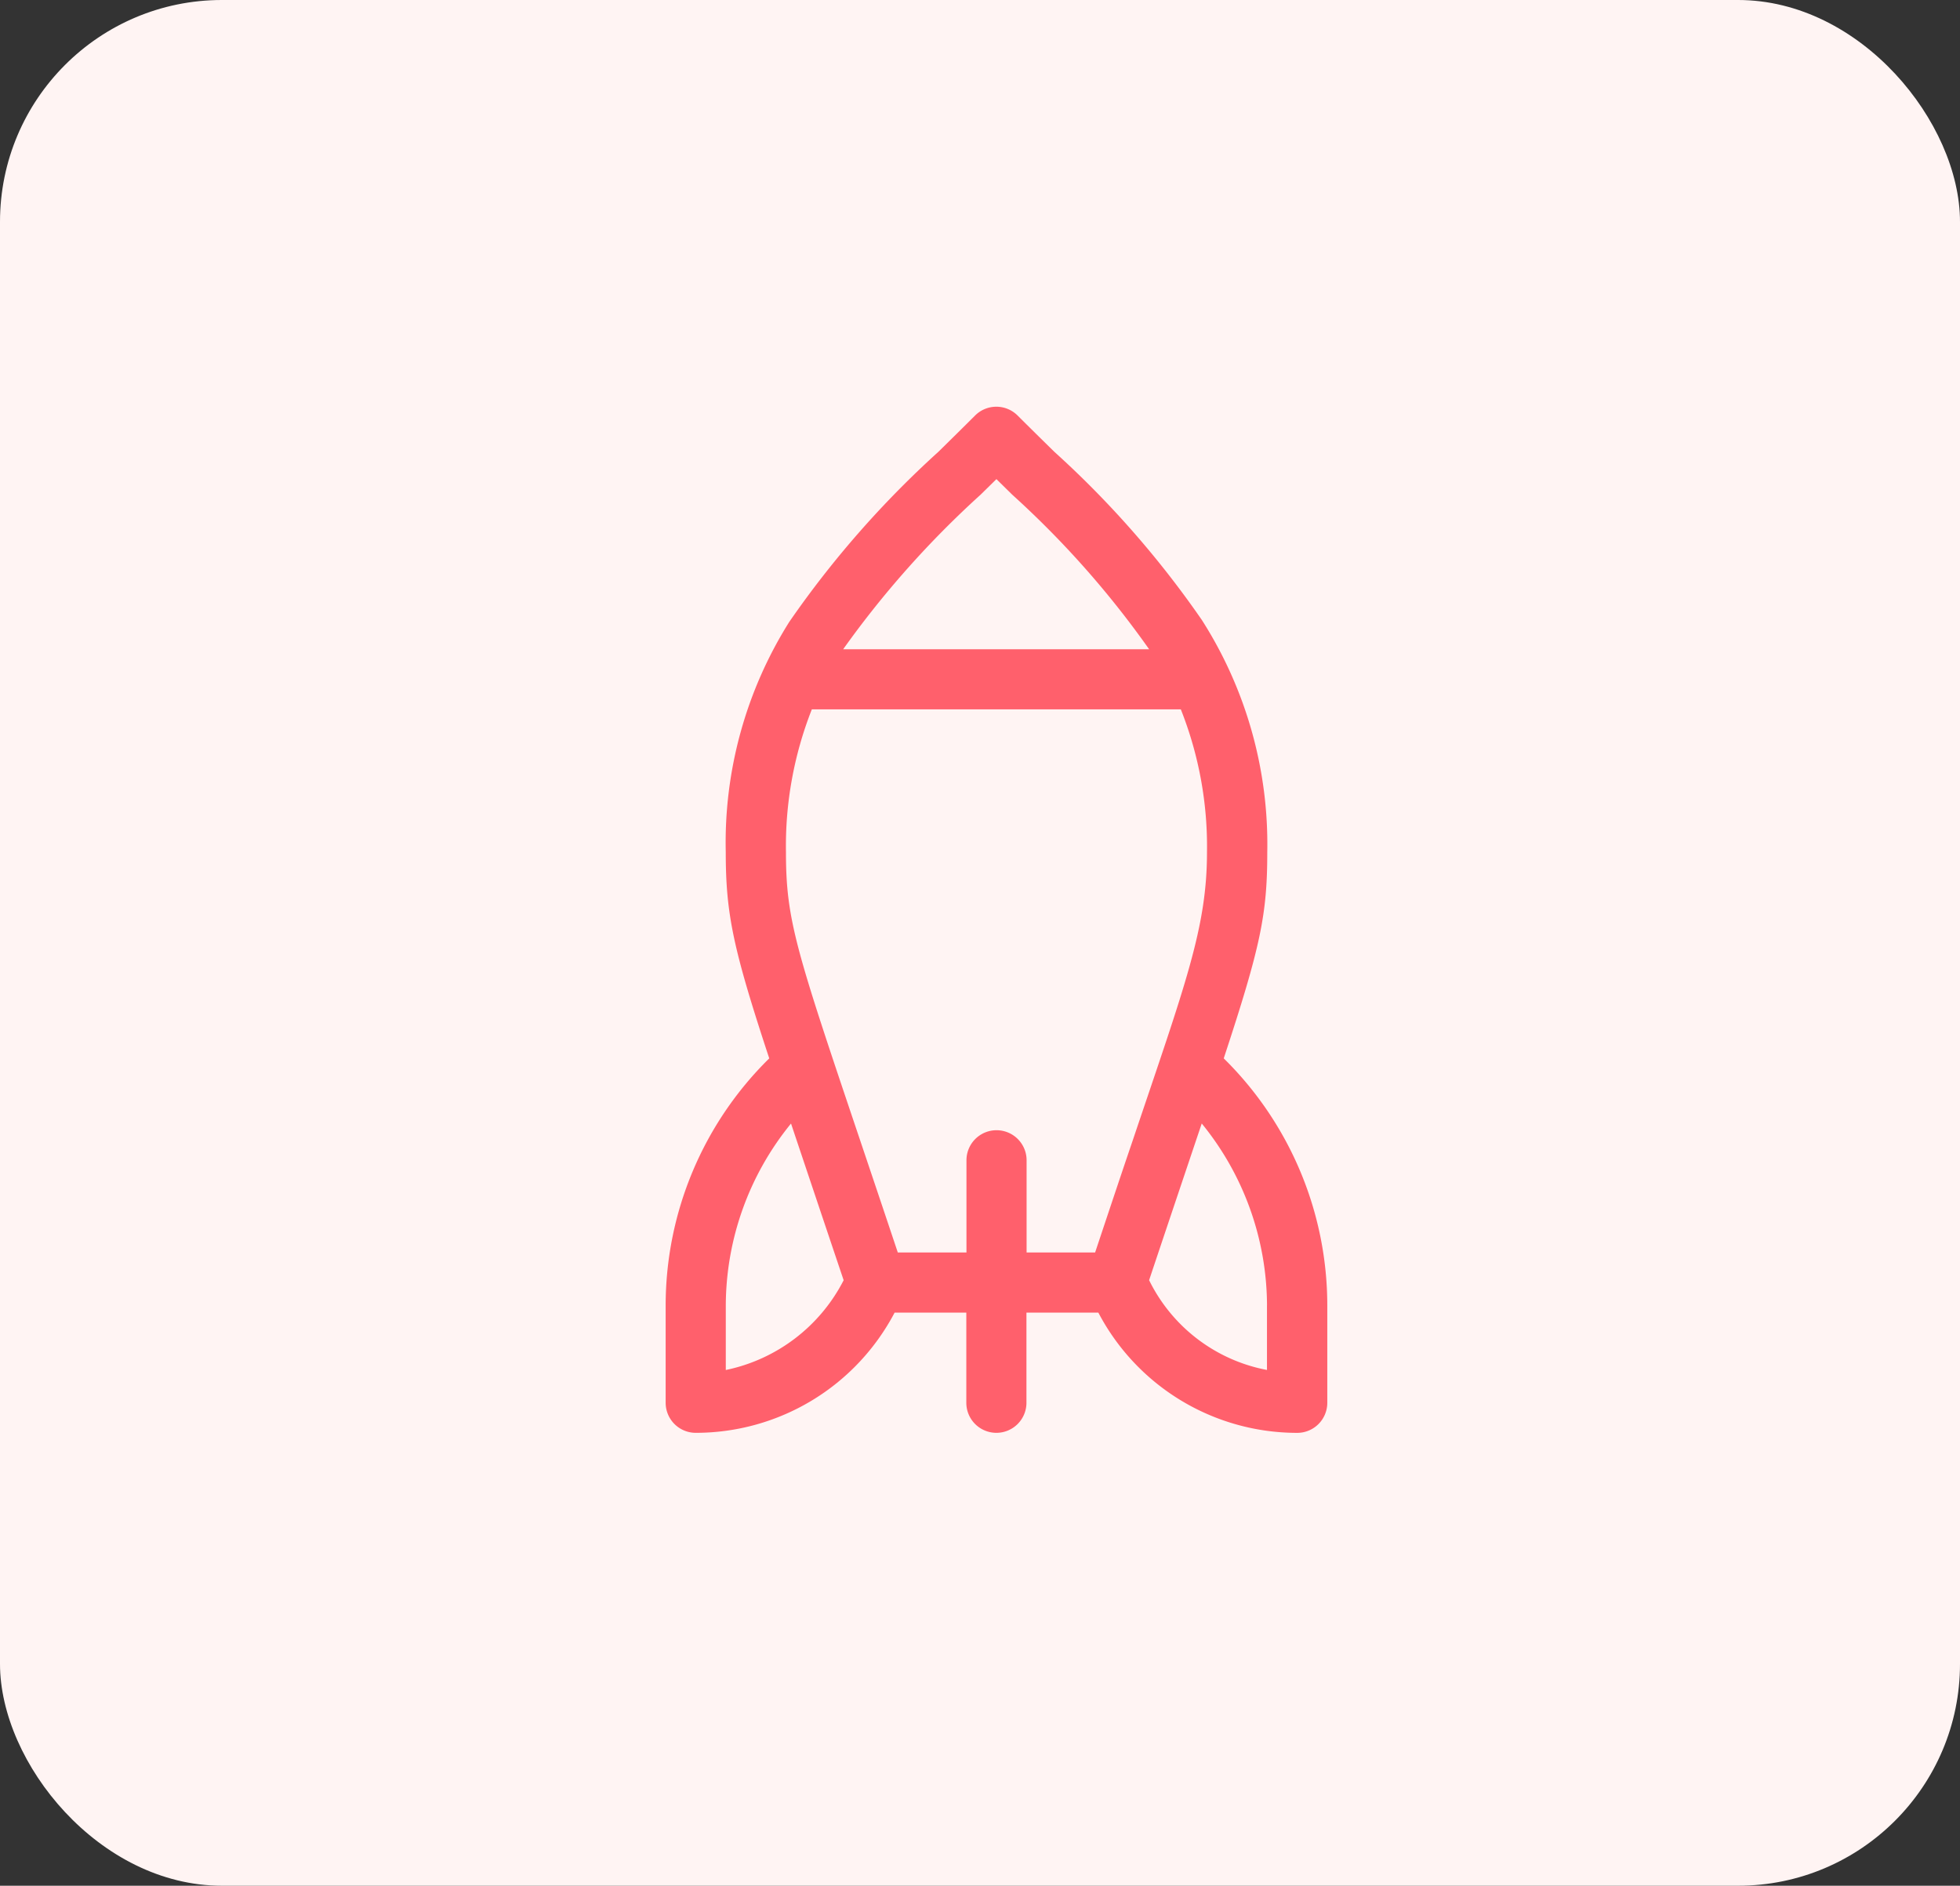 <svg xmlns="http://www.w3.org/2000/svg" width="53" height="51" viewBox="0 0 53 51">
  <rect x="0" y="0" width="53" height="51" fill="#333333" stroke="none"/>
  <g id="_internship" data-name=" internship" transform="translate(-0.254 -0.25)">
    <rect id="Rectangle_14749" data-name="Rectangle 14749" width="53" height="51" rx="6" transform="translate(0.254 0.25)" fill="#fff4f3"/>
    <g id="launch" transform="translate(-72.746 11.25)">
      <path id="Path_94131" data-name="Path 94131" d="M99.943,27.751a.813.813,0,0,0,.813-.813V24.5H102.7a6.072,6.072,0,0,0,5.378,3.252.813.813,0,0,0,.813-.813V24.307a9.378,9.378,0,0,0-2.8-6.683c1-3.035,1.177-3.9,1.177-5.579A11.261,11.261,0,0,0,105.5,5.769a26.189,26.189,0,0,0-3.99-4.55c-.324-.318-.659-.647-.993-.981a.813.813,0,0,0-1.15,0c-.335.335-.668.662-.99.979a26.627,26.627,0,0,0-4.033,4.6,11.212,11.212,0,0,0-1.719,6.227c0,1.677.2,2.618,1.176,5.58A9.375,9.375,0,0,0,91,24.305v2.633a.813.813,0,0,0,.813.813A6.072,6.072,0,0,0,97.191,24.5H99.13v2.439A.813.813,0,0,0,99.943,27.751Zm7.317-3.445v1.745a4.479,4.479,0,0,1-3.187-2.428c.411-1.231,1.316-3.92,1.423-4.238A7.824,7.824,0,0,1,107.261,24.307ZM99.519,2.376l.425-.418.429.422a25.271,25.271,0,0,1,3.7,4.179H95.8a25.967,25.967,0,0,1,3.718-4.182ZM92.626,26.052V24.305a7.821,7.821,0,0,1,1.764-4.919c.1.3,1,2.983,1.423,4.238A4.635,4.635,0,0,1,92.626,26.052Zm4.651-3.179c-.386-1.156-.723-2.155-1.024-3.05-1.726-5.124-2-5.934-2-7.779a10.077,10.077,0,0,1,.7-3.86h9.977a10.054,10.054,0,0,1,.708,3.86c0,2.054-.585,3.572-2.02,7.834-.3.88-.627,1.862-1.005,2.995h-1.853V20.38a.813.813,0,0,0-1.626,0v2.493Z" transform="translate(0 0)" fill="#ff606c"/>
    </g>
  </g>
</svg>
